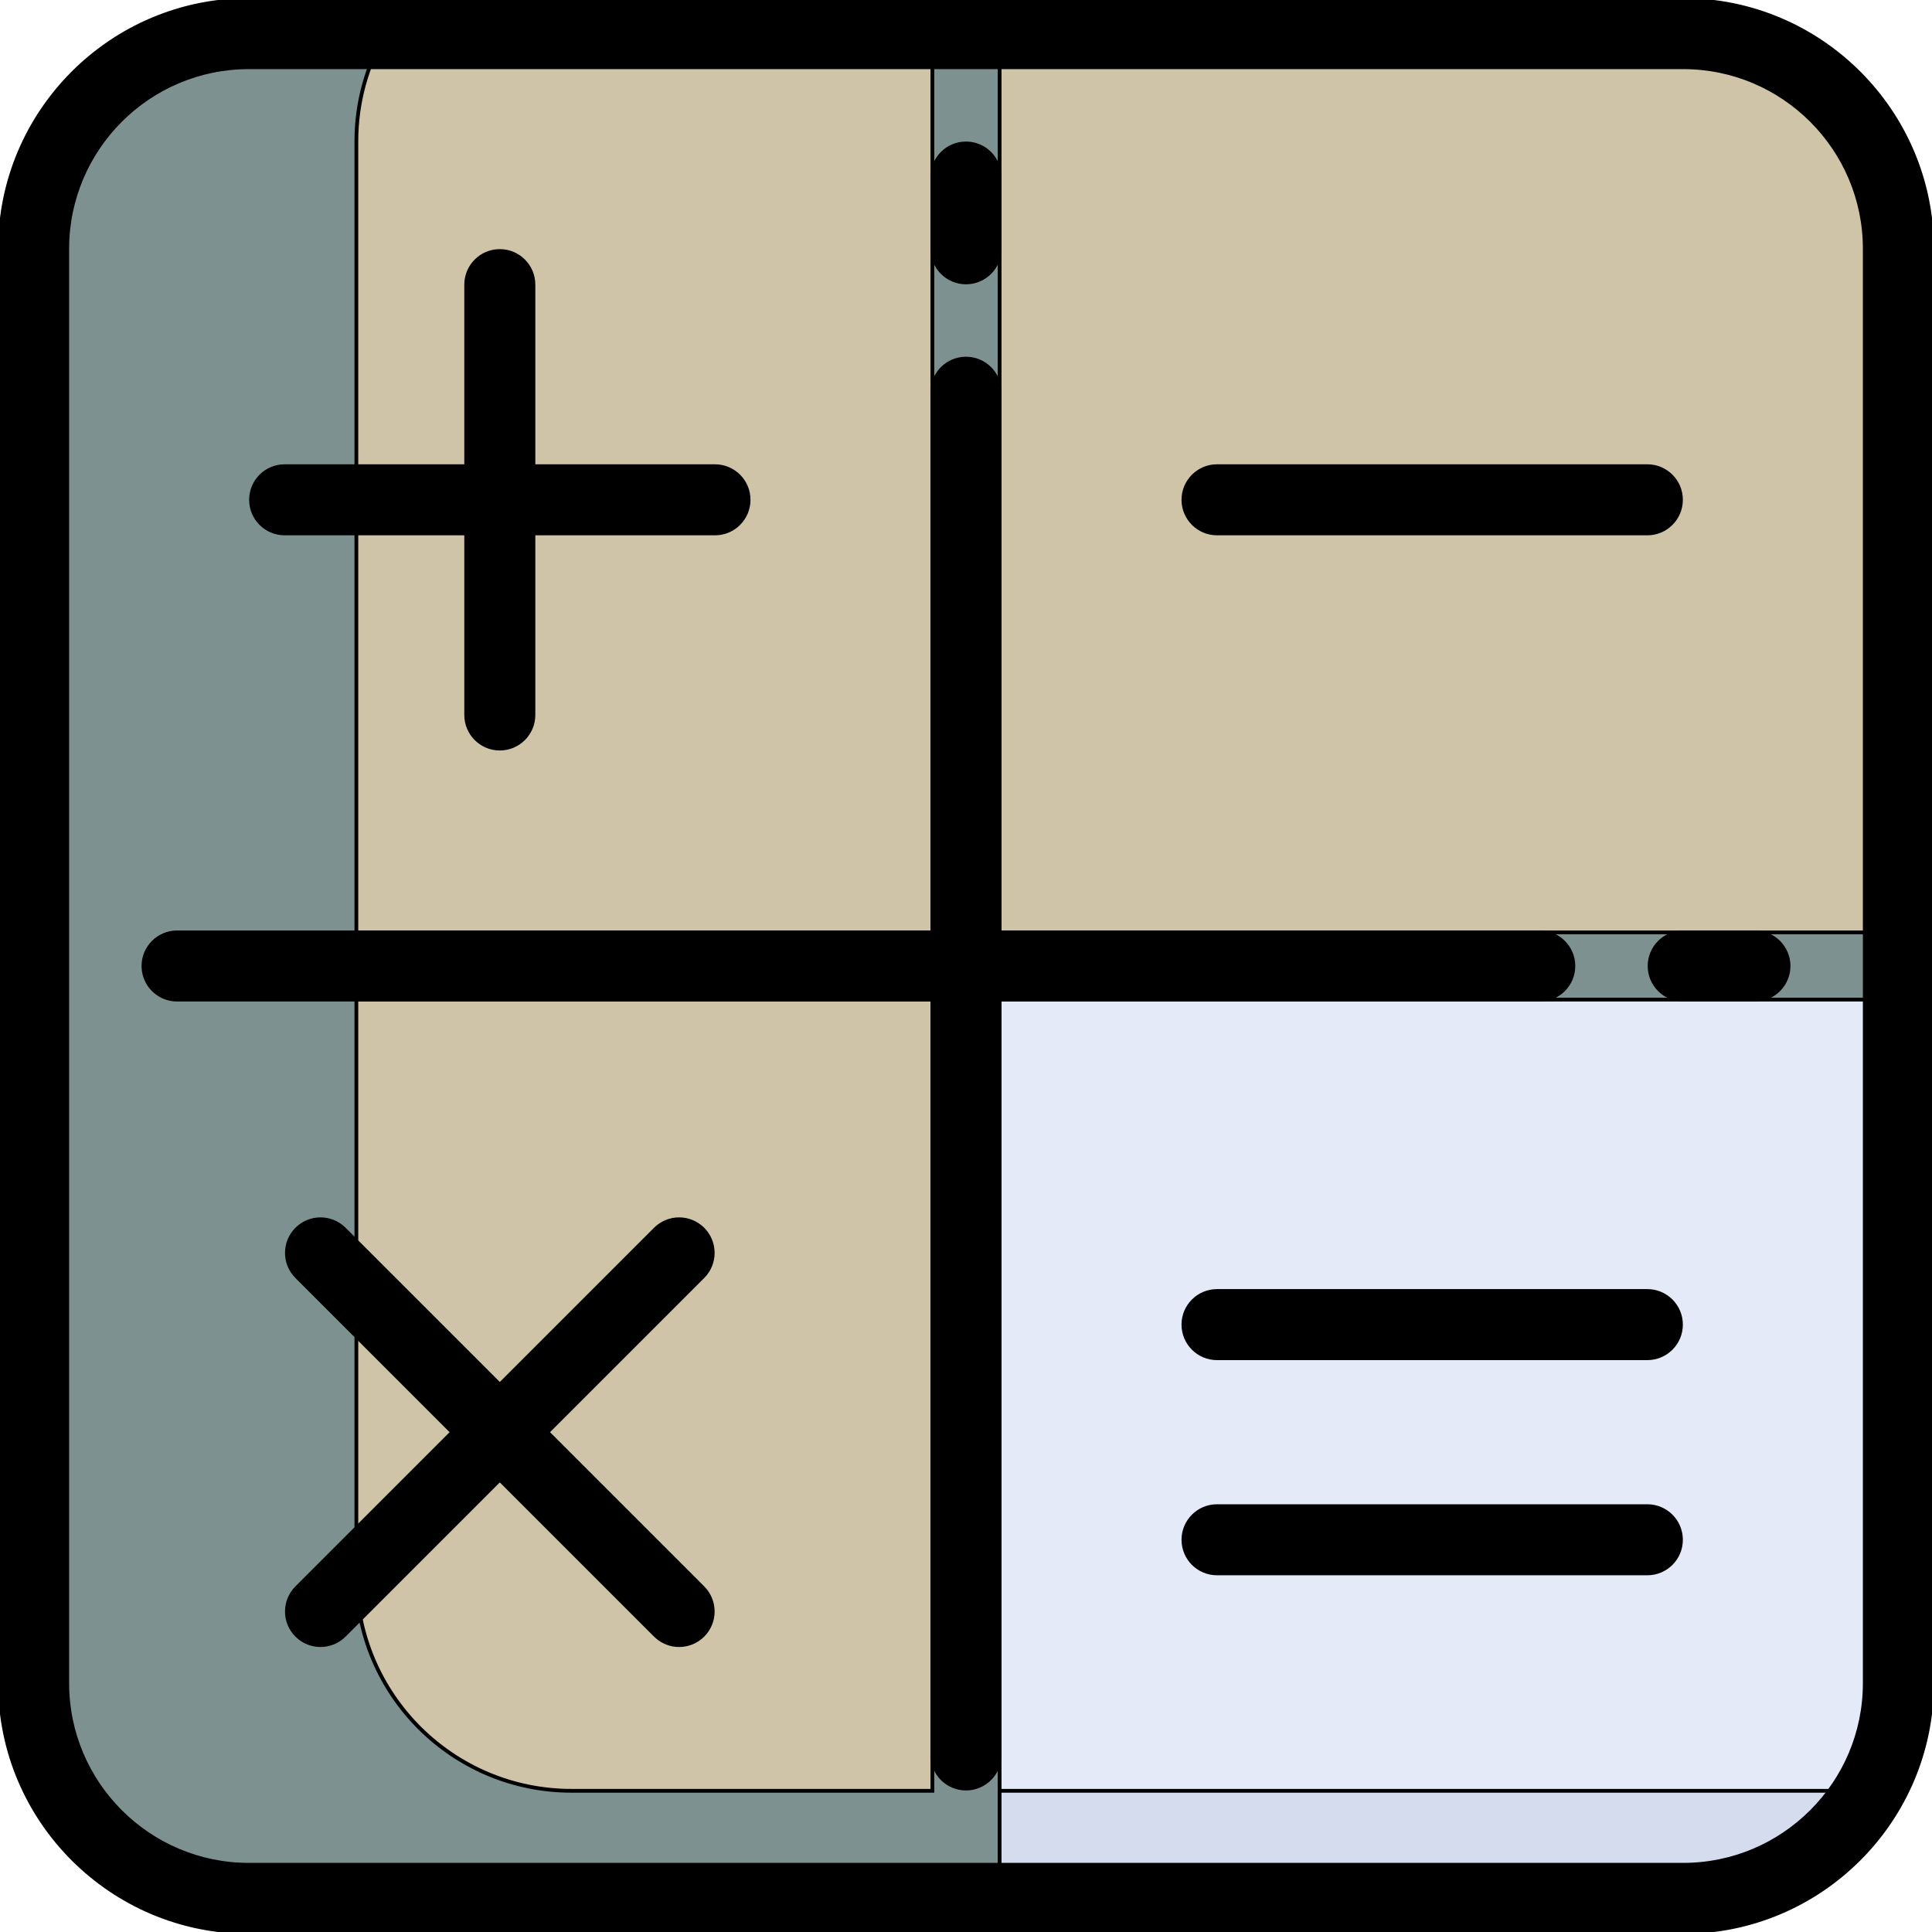 <!DOCTYPE svg PUBLIC "-//W3C//DTD SVG 1.1//EN" "http://www.w3.org/Graphics/SVG/1.1/DTD/svg11.dtd">
<!-- Uploaded to: SVG Repo, www.svgrepo.com, Transformed by: SVG Repo Mixer Tools -->
<svg height="800px" width="800px" version="1.1" id="Layer_1" xmlns="http://www.w3.org/2000/svg" xmlns:xlink="http://www.w3.org/1999/xlink" viewBox="0 0 512 512" xml:space="preserve" fill="#000000" stroke="#000000">
<g id="SVGRepo_bgCarrier" stroke-width="0"/>
<g id="SVGRepo_tracerCarrier" stroke-linecap="round" stroke-linejoin="round"/>
<g id="SVGRepo_iconCarrier"> <path style="fill:#cfc3a8;" d="M446.07,503.09H65.93c-31.492,0-57.021-25.529-57.021-57.021V65.93 C8.91,34.438,34.438,8.91,65.93,8.91H446.07c31.492,0,57.021,25.529,57.021,57.021V446.07 C503.09,477.562,477.562,503.09,446.07,503.09z"/> <path style="fill:#7d9290;" d="M503.09,264.91V247.09H264.91V8.91H247.09V247.09H94.441V37.42c0-10.398,2.828-20.116,7.691-28.51 H65.93C34.438,8.91,8.91,34.438,8.91,65.93V446.07c0,31.492,25.529,57.021,57.021,57.021H446.07c21.093,0,39.467-11.484,49.33-28.51 H264.91V264.91H503.09z M151.462,474.58c-31.492,0-57.021-25.529-57.021-57.021V264.91h152.65V474.58H151.462z"/> <path style="fill:#E4EAF8;" d="M446.07,503.09H264.91V264.91H503.09v181.16C503.09,477.562,477.562,503.09,446.07,503.09z"/> <path style="fill:#D5DCED;" d="M264.91,474.58v28.51h181.16c21.093,0,39.467-11.484,49.33-28.51H264.91z"/> <path d="M446.07,0H65.93C29.576,0,0,29.576,0,65.93V446.07C0,482.424,29.576,512,65.93,512H446.07 c36.354,0,65.93-29.576,65.93-65.93V65.93C512,29.576,482.424,0,446.07,0z M494.181,446.07c0,26.529-21.582,48.111-48.111,48.111 H65.93c-26.529,0-48.111-21.582-48.111-48.111V65.93c0-26.529,21.582-48.111,48.111-48.111H446.07 c26.529,0,48.111,21.582,48.111,48.111V446.07z"/> <path d="M465.077,247.09h-19.01c-4.92,0-8.91,3.989-8.91,8.91s3.989,8.91,8.91,8.91h19.01c4.92,0,8.91-3.989,8.91-8.91 S469.997,247.09,465.077,247.09z"/> <path d="M408.054,264.91c4.92,0,8.91-3.989,8.91-8.91s-3.989-8.91-8.91-8.91H264.91V103.945c0-4.92-3.989-8.91-8.91-8.91 s-8.91,3.989-8.91,8.91V247.09H46.923c-4.92,0-8.91,3.989-8.91,8.91s3.989,8.91,8.91,8.91H247.09v200.167 c0,4.92,3.989,8.91,8.91,8.91s8.91-3.989,8.91-8.91V264.91H408.054z"/> <path d="M256,74.843c4.92,0,8.91-3.989,8.91-8.91V46.923c0-4.92-3.989-8.91-8.91-8.91s-8.91,3.989-8.91,8.91v19.011 C247.09,70.856,251.08,74.843,256,74.843z"/> <path d="M75.434,141.364h48.111v48.111c0,4.92,3.989,8.91,8.91,8.91c4.92,0,8.91-3.989,8.91-8.91v-48.111h48.111 c4.92,0,8.91-3.989,8.91-8.91c0-4.92-3.989-8.91-8.91-8.91h-48.111V75.434c0-4.92-3.989-8.91-8.91-8.91 c-4.92,0-8.91,3.989-8.91,8.91v48.111H75.434c-4.92,0-8.91,3.989-8.91,8.91C66.524,137.375,70.513,141.364,75.434,141.364z"/> <path d="M322.524,141.364h114.042c4.92,0,8.91-3.989,8.91-8.91c0-4.92-3.989-8.91-8.91-8.91H322.524c-4.92,0-8.91,3.989-8.91,8.91 C313.615,137.375,317.604,141.364,322.524,141.364z"/> <path d="M436.566,342.125H322.524c-4.92,0-8.91,3.989-8.91,8.91c0,4.92,3.989,8.91,8.91,8.91h114.042c4.92,0,8.91-3.989,8.91-8.91 C445.476,346.114,441.487,342.125,436.566,342.125z"/> <path d="M436.566,399.146H322.524c-4.92,0-8.91,3.989-8.91,8.91c0,4.92,3.989,8.91,8.91,8.91h114.042c4.92,0,8.91-3.989,8.91-8.91 C445.476,403.135,441.487,399.146,436.566,399.146z"/> <path d="M186.272,325.728c-3.479-3.479-9.121-3.479-12.599,0l-41.218,41.218l-41.218-41.218c-3.479-3.479-9.121-3.479-12.599,0 c-3.479,3.479-3.479,9.121,0,12.599l41.218,41.218l-41.218,41.218c-3.479,3.479-3.479,9.121,0,12.599c1.739,1.74,4.02,2.61,6.3,2.61 c2.28,0,4.56-0.87,6.3-2.61l41.218-41.218l41.218,41.218c1.739,1.739,4.02,2.61,6.3,2.61c2.28,0,4.56-0.87,6.3-2.61 c3.479-3.479,3.479-9.121,0-12.599l-41.218-41.218l41.218-41.218C189.751,334.849,189.751,329.206,186.272,325.728z"/> </g>
</svg>